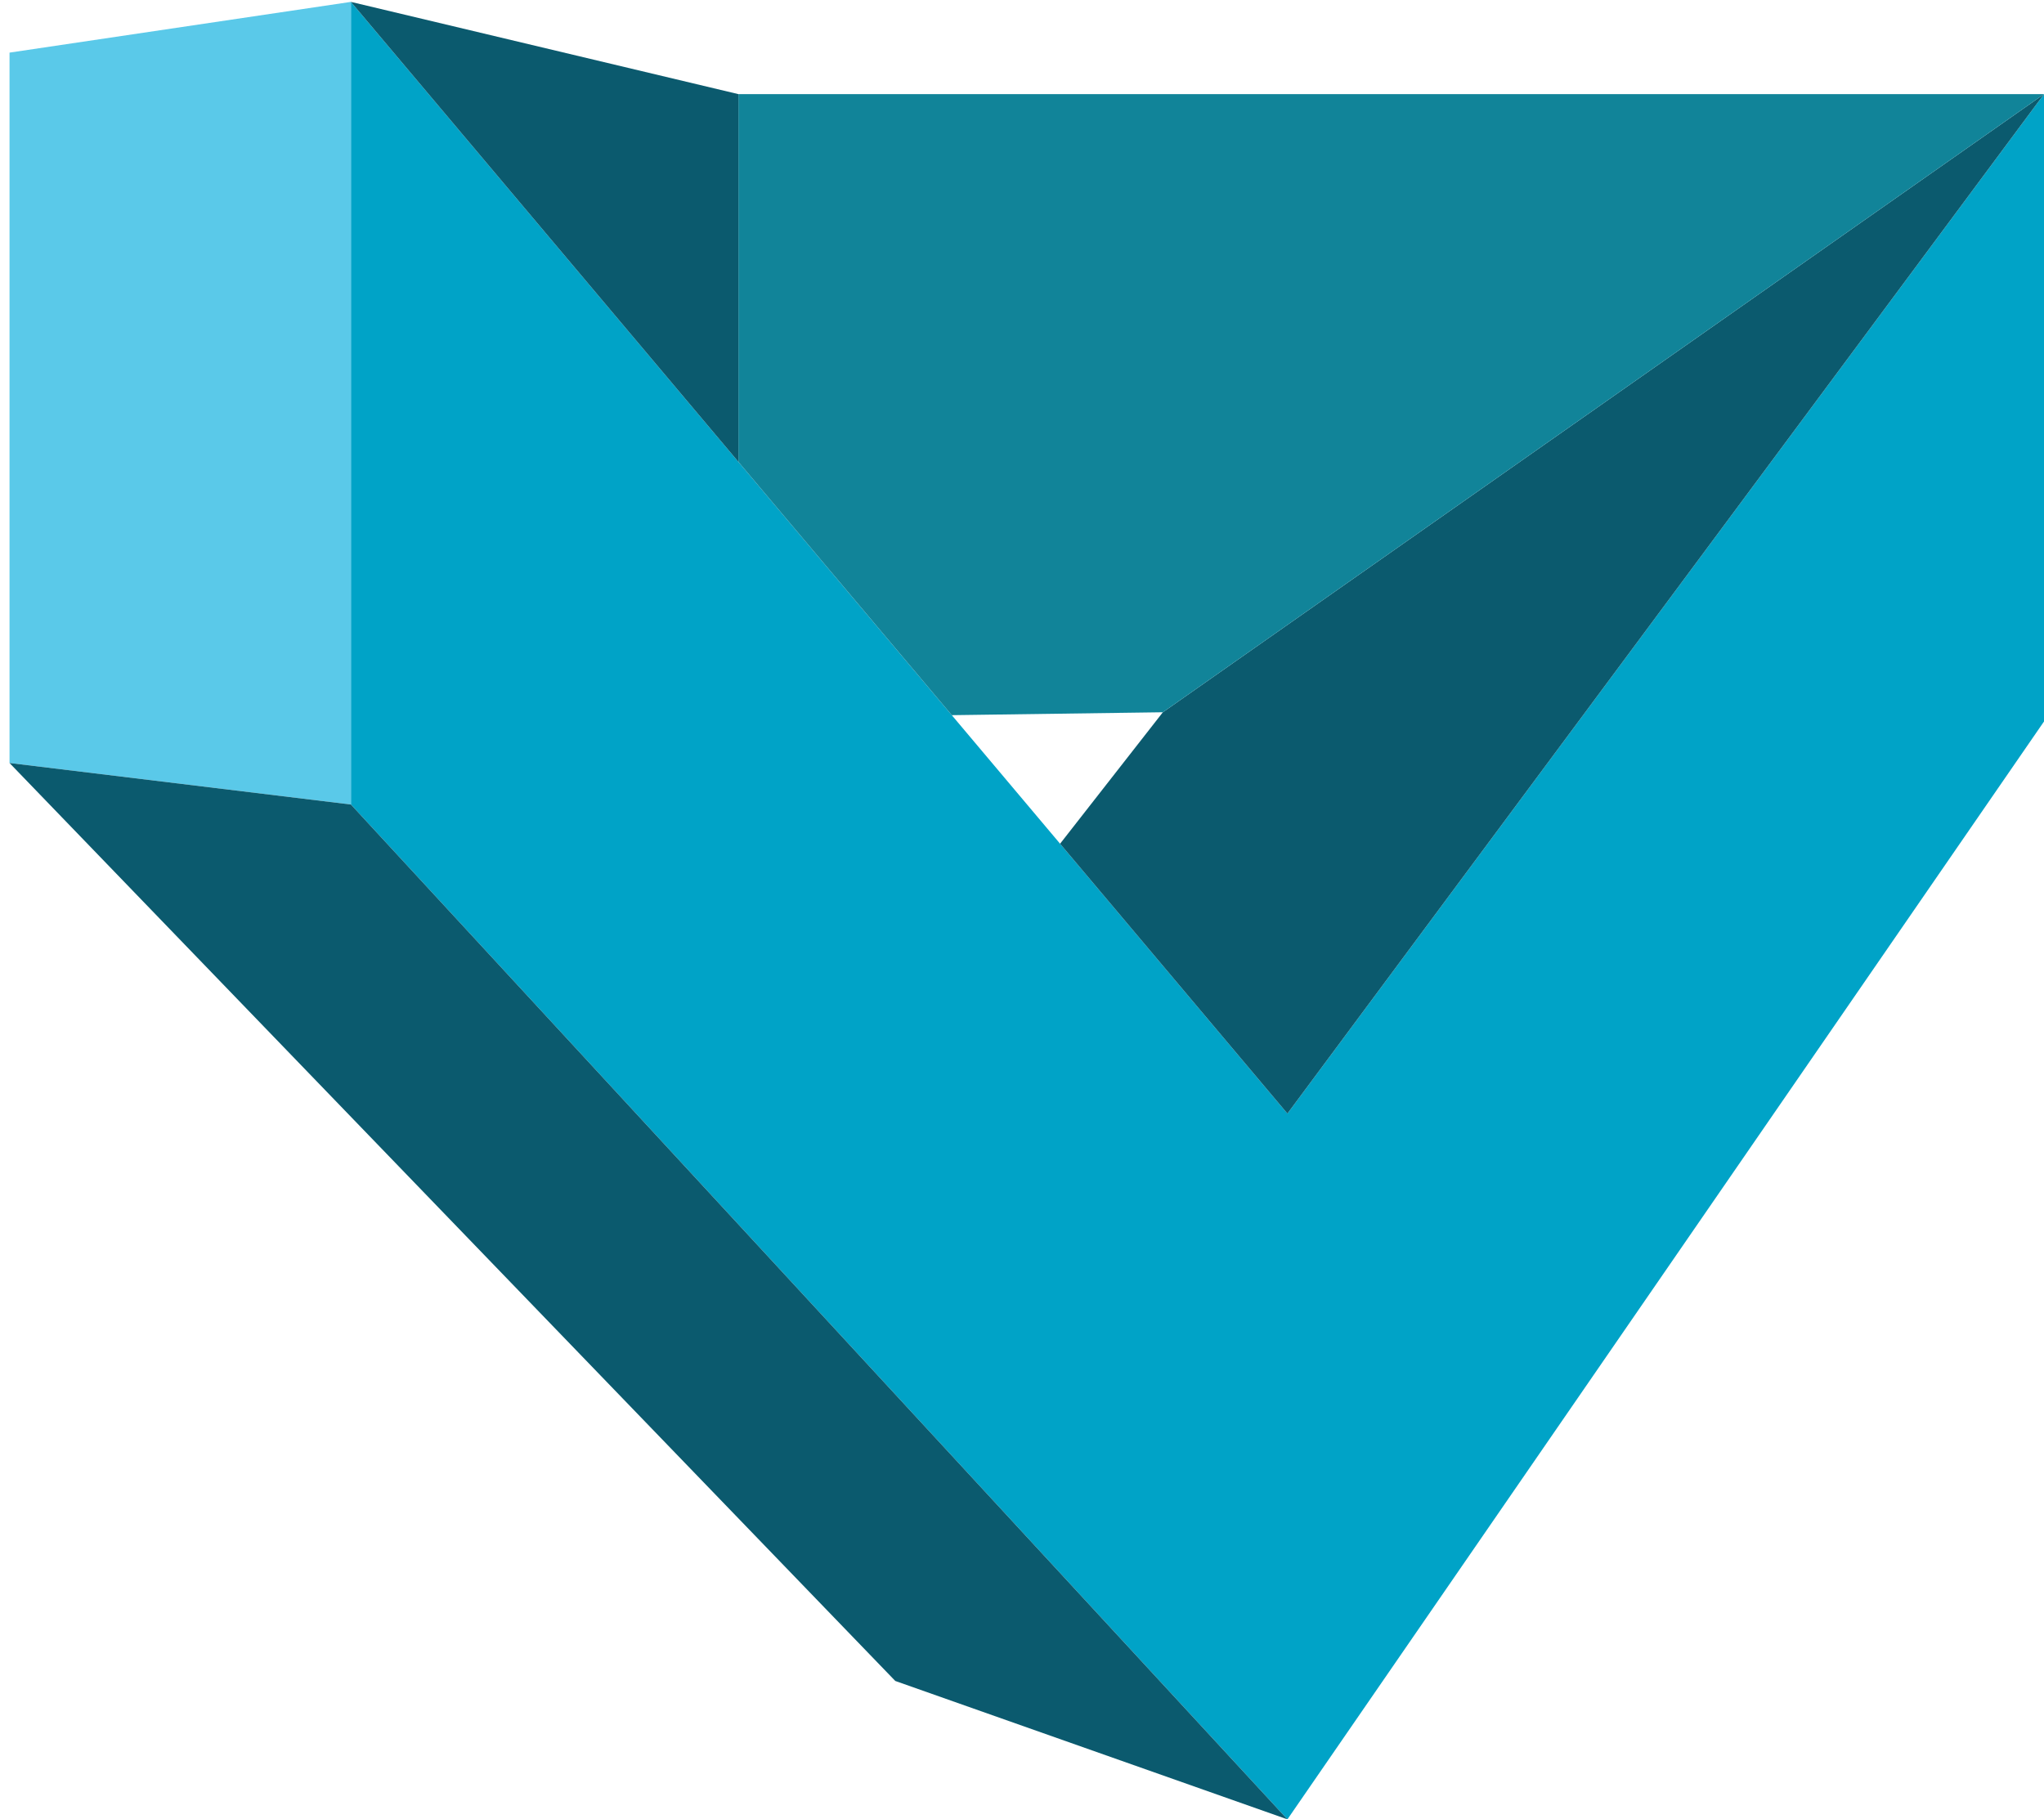 <?xml version="1.0" encoding="utf-8"?>
<!-- Generator: Adobe Illustrator 17.0.0, SVG Export Plug-In . SVG Version: 6.00 Build 0)  -->
<!DOCTYPE svg PUBLIC "-//W3C//DTD SVG 1.1//EN" "http://www.w3.org/Graphics/SVG/1.1/DTD/svg11.dtd">
<svg version="1.1" id="rounded_gradient_lines" xmlns="http://www.w3.org/2000/svg" xmlns:xlink="http://www.w3.org/1999/xlink"
	 x="0px" y="0px" width="285.993px" height="254.582px" viewBox="0 0 285.993 254.582" enable-background="new 0 0 285.993 254.582"
	 xml:space="preserve">
<g>
	<g>
		<g>
			<polygon fill="#00A3C7" points="180.133,254.582 285.993,100.958 285.993,13.172 180.133,155.823 49.099,0.263 49.099,112.576 
							"/>
			<polygon fill="#5AC9E9" points="49.099,112.576 1.332,106.767 1.333,7.363 49.099,0.263 			"/>
			<polygon fill="#0B5A6E" points="1.332,106.767 49.099,112.576 180.133,254.582 125.266,235.217 			"/>
			<polygon fill="#0B5A6E" points="162.704,99.667 148.326,118.063 180.133,155.823 285.993,13.172 			"/>
			<polygon fill="#118499" points="103.32,13.173 103.32,64.633 133.174,100.074 162.704,99.667 285.993,13.172 			"/>
			<polygon fill="#0B5A6E" points="49.099,0.263 103.32,64.633 103.32,13.173 			"/>
		</g>
	</g>
</g>
</svg>
